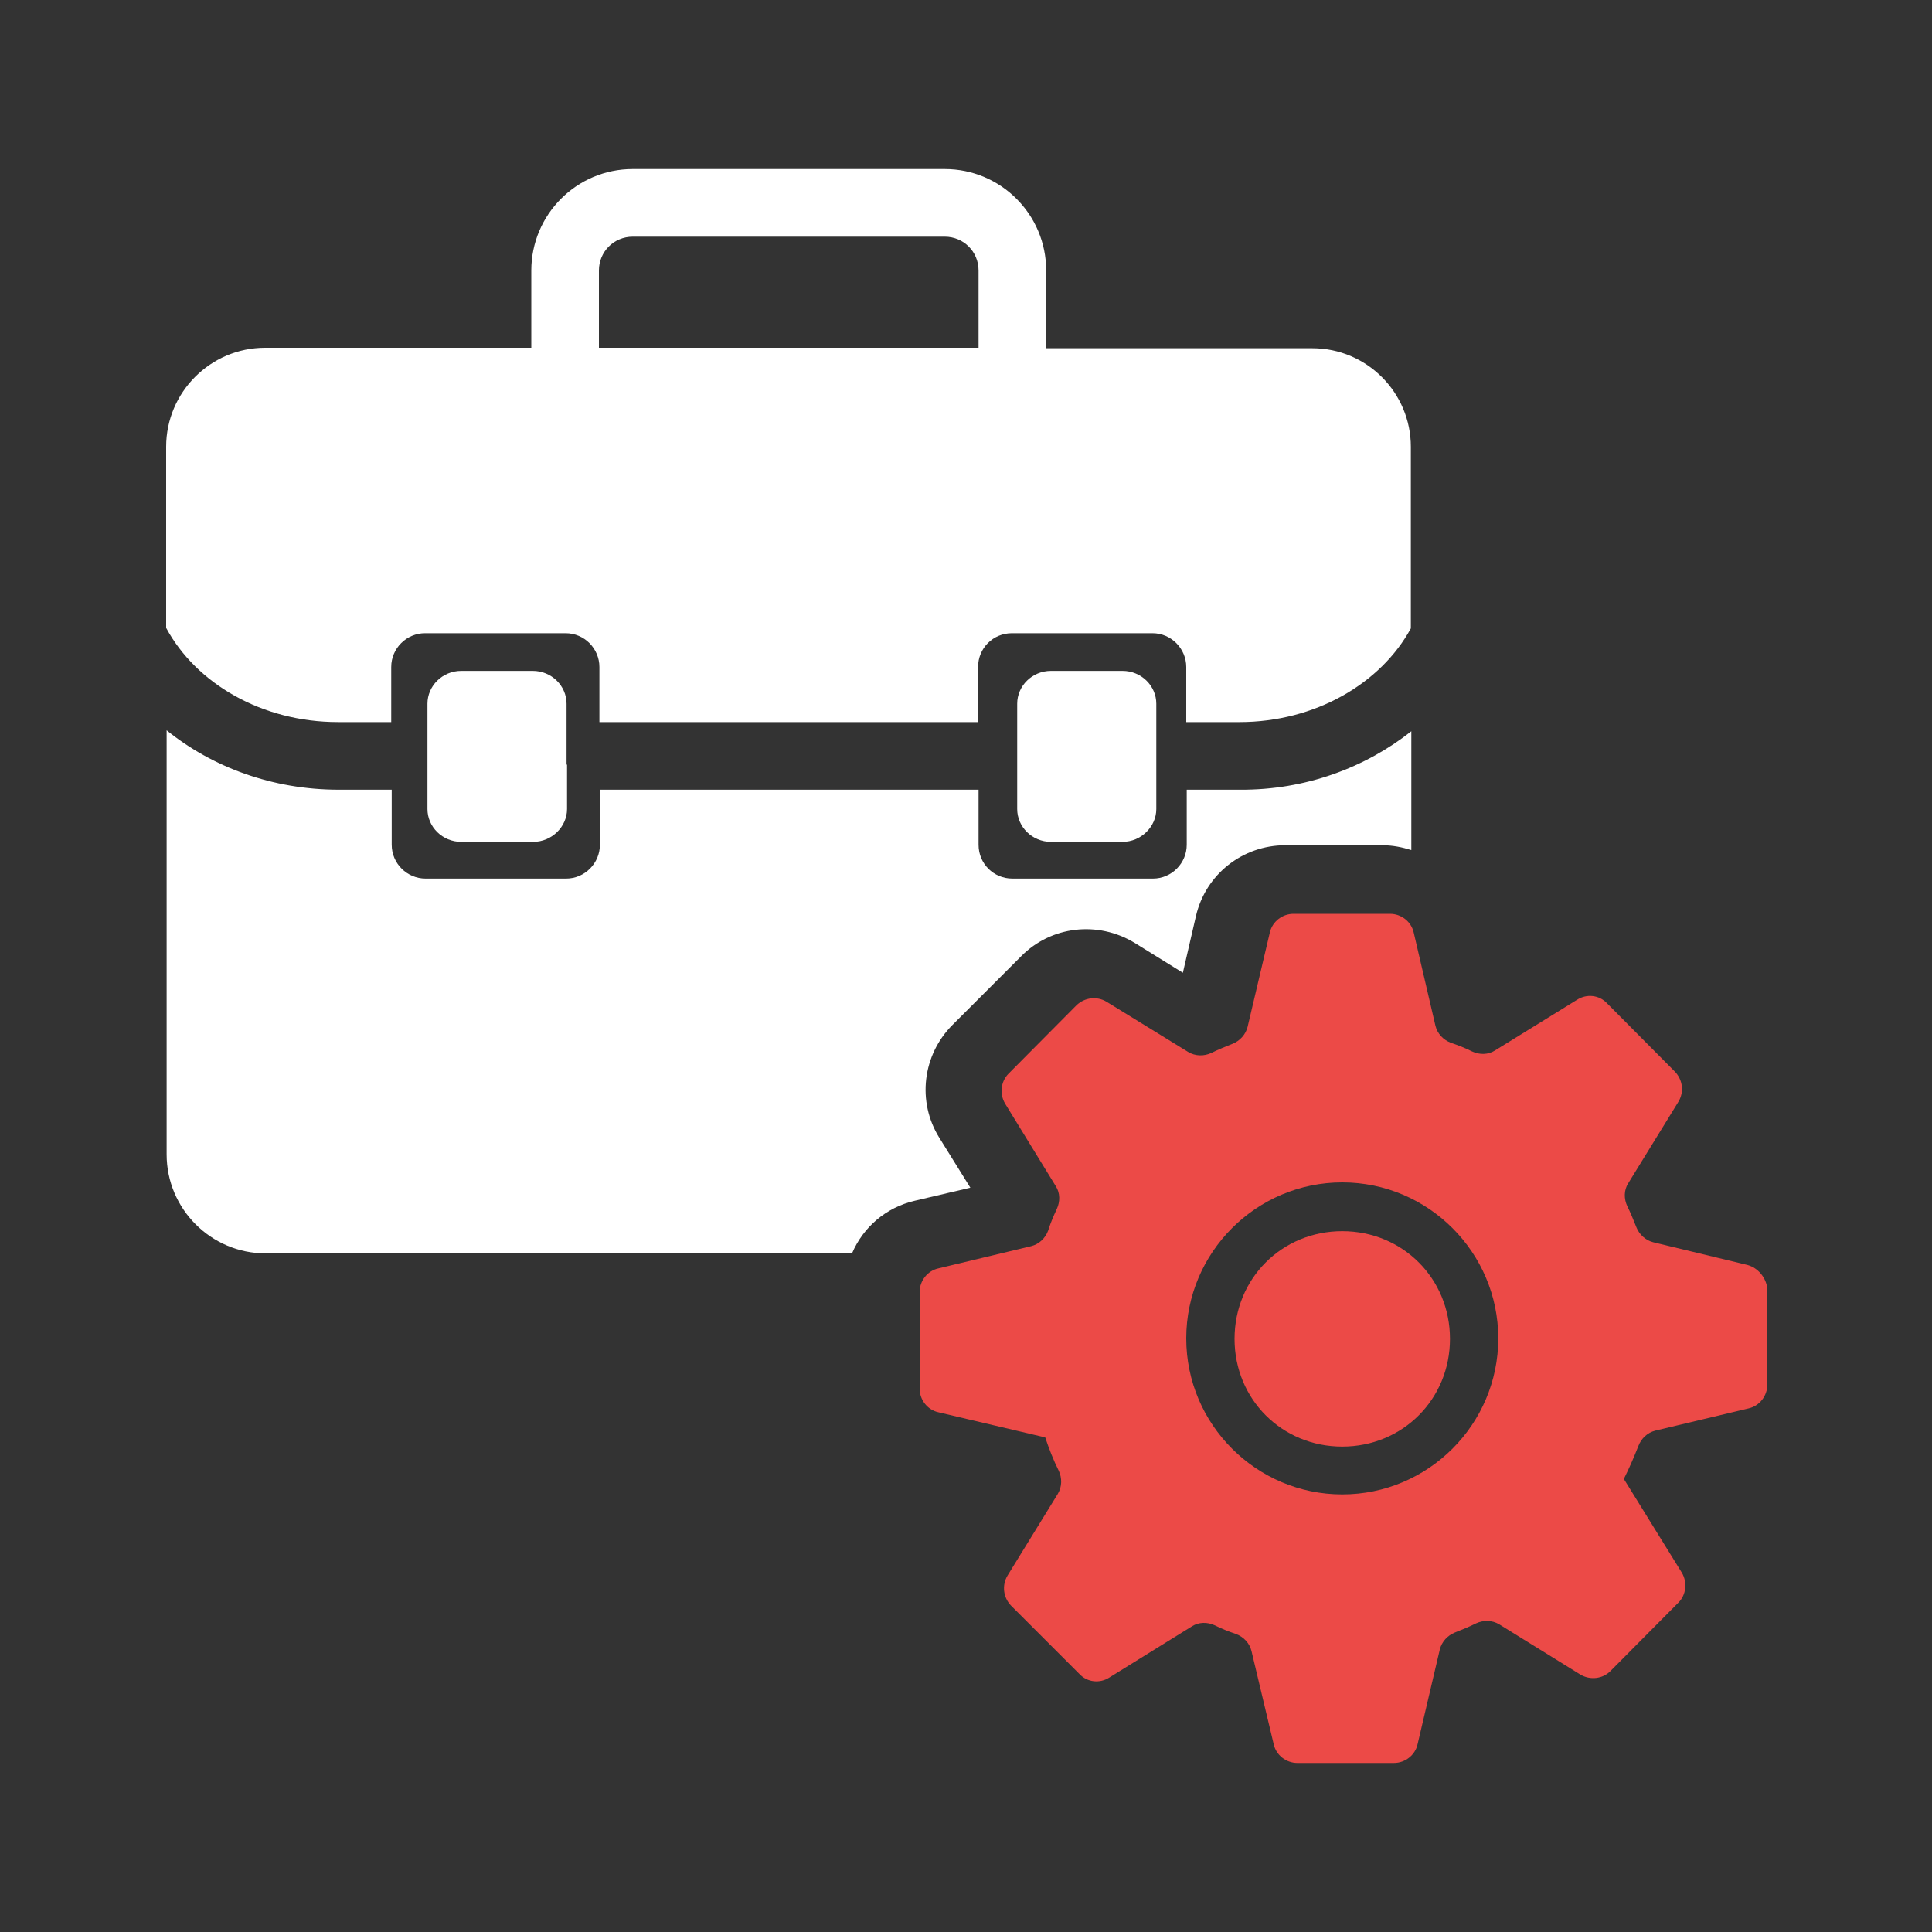 <?xml version="1.0" encoding="utf-8"?>
<!-- Generator: Adobe Illustrator 26.0.2, SVG Export Plug-In . SVG Version: 6.00 Build 0)  -->
<svg version="1.1" id="Calque_1" xmlns="http://www.w3.org/2000/svg" xmlns:xlink="http://www.w3.org/1999/xlink" x="0px" y="0px"
	 viewBox="0 0 40 40" style="enable-background:new 0 0 40 40;" xml:space="preserve">
<rect x="0" y="0" width="40" height="40" fill="#333333" stroke="none"/>
<style type="text/css">
	.st0{fill:#FFFFFF;}
	.st1{fill:#5D6061;}
	.st2{fill:#F18A00;}
	.st3{fill:#EC4A47;}
	.st4{fill:none;stroke:#FFFFFF;stroke-miterlimit:10;}
</style>
<path class="st0" d="M29.22,15.14v2.46c-0.19-0.06-0.39-0.1-0.6-0.1h-2.01c-0.88,0-1.65,0.6-1.85,1.47l-0.27,1.17l-1-0.62
	c-0.76-0.46-1.73-0.35-2.35,0.28l-1.42,1.42c-0.62,0.62-0.74,1.59-0.27,2.34l0.64,1.03l-1.15,0.27c-0.6,0.14-1.07,0.55-1.3,1.09
	l-12.14,0c-1.13,0-2.05-0.92-2.05-2.05v-8.78c0.94,0.76,2.19,1.23,3.56,1.23h1.1v1.14c0,0.39,0.32,0.7,0.7,0.7h2.91
	c0.39,0,0.7-0.32,0.7-0.7l0-1.14h7.84v1.14c0,0.39,0.31,0.7,0.7,0.7h2.91c0.39,0,0.7-0.32,0.7-0.7l0-1.14h1.1
	C27.03,16.36,28.27,15.89,29.22,15.14L29.22,15.14z"/>
<path class="st0" d="M27.17,7.21h-5.51V5.6c0-1.16-0.94-2.1-2.1-2.1H13.1c-1.16,0-2.1,0.94-2.1,2.1v1.6H5.49
	c-1.13,0-2.05,0.92-2.05,2.05V13c0.62,1.15,1.98,1.95,3.56,1.95h1.1v-1.14c0-0.39,0.32-0.7,0.7-0.7h2.91c0.39,0,0.7,0.32,0.7,0.7
	v1.14h7.84v-1.14c0-0.39,0.31-0.7,0.7-0.7h2.91c0.39,0,0.7,0.32,0.7,0.7v1.14h1.1c1.57,0,2.93-0.8,3.55-1.94l0-3.76
	C29.21,8.13,28.3,7.21,27.17,7.21L27.17,7.21z M12.4,5.6c0-0.39,0.31-0.7,0.7-0.7h6.46c0.39,0,0.7,0.31,0.7,0.7v1.6H12.4L12.4,5.6z"
	/>
<path class="st0" d="M23.94,15.83v0.92c0,0.37-0.32,0.68-0.7,0.68h-1.48c-0.39,0-0.7-0.31-0.7-0.68v-0.92l0-0.16v-1.1
	c0-0.37,0.31-0.68,0.7-0.68h1.48c0.39,0,0.7,0.31,0.7,0.68v1.1V15.83z"/>
<path class="st0" d="M11.74,15.83v0.92c0,0.37-0.32,0.68-0.7,0.68H9.55c-0.39,0-0.7-0.31-0.7-0.68v-0.92l0-0.16v-1.1
	c0-0.37,0.31-0.68,0.7-0.68h1.48c0.39,0,0.7,0.31,0.7,0.68v1.1V15.83z"/>
<g>
	<path class="st3" d="M27.79,25.49c-1.25,0-2.23,0.98-2.23,2.23s0.98,2.23,2.23,2.23s2.23-0.98,2.23-2.23S29.04,25.49,27.79,25.49z"
		/>
	<path class="st3" d="M36.18,26.19L36.18,26.19l-1.95-0.47c-0.16-0.04-0.29-0.16-0.35-0.31c-0.06-0.15-0.12-0.3-0.19-0.44
		c-0.07-0.15-0.07-0.33,0.02-0.47l1.04-1.69c0.12-0.2,0.09-0.45-0.07-0.62l-1.41-1.42c-0.16-0.17-0.42-0.2-0.62-0.07l-1.7,1.05
		c-0.14,0.09-0.32,0.09-0.47,0.02c-0.14-0.07-0.29-0.13-0.44-0.18c-0.16-0.06-0.28-0.19-0.32-0.35l-0.45-1.93
		c-0.05-0.23-0.26-0.39-0.49-0.39h-2c-0.23,0-0.44,0.16-0.49,0.39l-0.46,1.95c-0.04,0.16-0.16,0.29-0.31,0.35
		c-0.15,0.06-0.3,0.12-0.44,0.19c-0.15,0.07-0.33,0.07-0.48-0.02l-1.69-1.04c-0.2-0.12-0.45-0.09-0.62,0.07l-1.41,1.42
		c-0.16,0.16-0.19,0.42-0.07,0.62l1.05,1.71c0.09,0.14,0.09,0.32,0.02,0.47c-0.07,0.15-0.13,0.29-0.18,0.45
		c-0.06,0.16-0.19,0.28-0.35,0.32l-1.92,0.46c-0.23,0.05-0.39,0.26-0.39,0.49v2c0,0.23,0.16,0.44,0.39,0.49l2.21,0.52v0
		c0.08,0.24,0.17,0.47,0.28,0.69c0.07,0.15,0.07,0.33-0.02,0.48l-1.04,1.69c-0.12,0.2-0.09,0.45,0.07,0.62l1.42,1.42
		c0.16,0.17,0.42,0.2,0.62,0.07l1.71-1.06c0.14-0.09,0.32-0.09,0.47-0.02c0.14,0.07,0.29,0.13,0.44,0.18
		c0.16,0.06,0.28,0.19,0.32,0.35l0.46,1.93c0.05,0.23,0.26,0.39,0.49,0.39h2c0.23,0,0.44-0.16,0.49-0.39l0.46-1.96
		c0.04-0.16,0.16-0.29,0.31-0.35c0.15-0.06,0.3-0.12,0.44-0.19c0.15-0.07,0.33-0.07,0.48,0.02l1.68,1.04
		c0.2,0.12,0.46,0.09,0.62-0.07l1.41-1.42c0.16-0.16,0.19-0.42,0.07-0.62l-1.2-1.94v0c0.11-0.22,0.21-0.45,0.3-0.68
		c0.06-0.16,0.19-0.28,0.35-0.32l1.93-0.46c0.23-0.05,0.39-0.26,0.39-0.49v-2C36.56,26.45,36.4,26.25,36.18,26.19z M27.79,30.94
		c-1.78,0-3.23-1.45-3.23-3.23s1.45-3.23,3.23-3.23s3.23,1.45,3.23,3.23S29.57,30.94,27.79,30.94z"/>
</g>
</svg>
